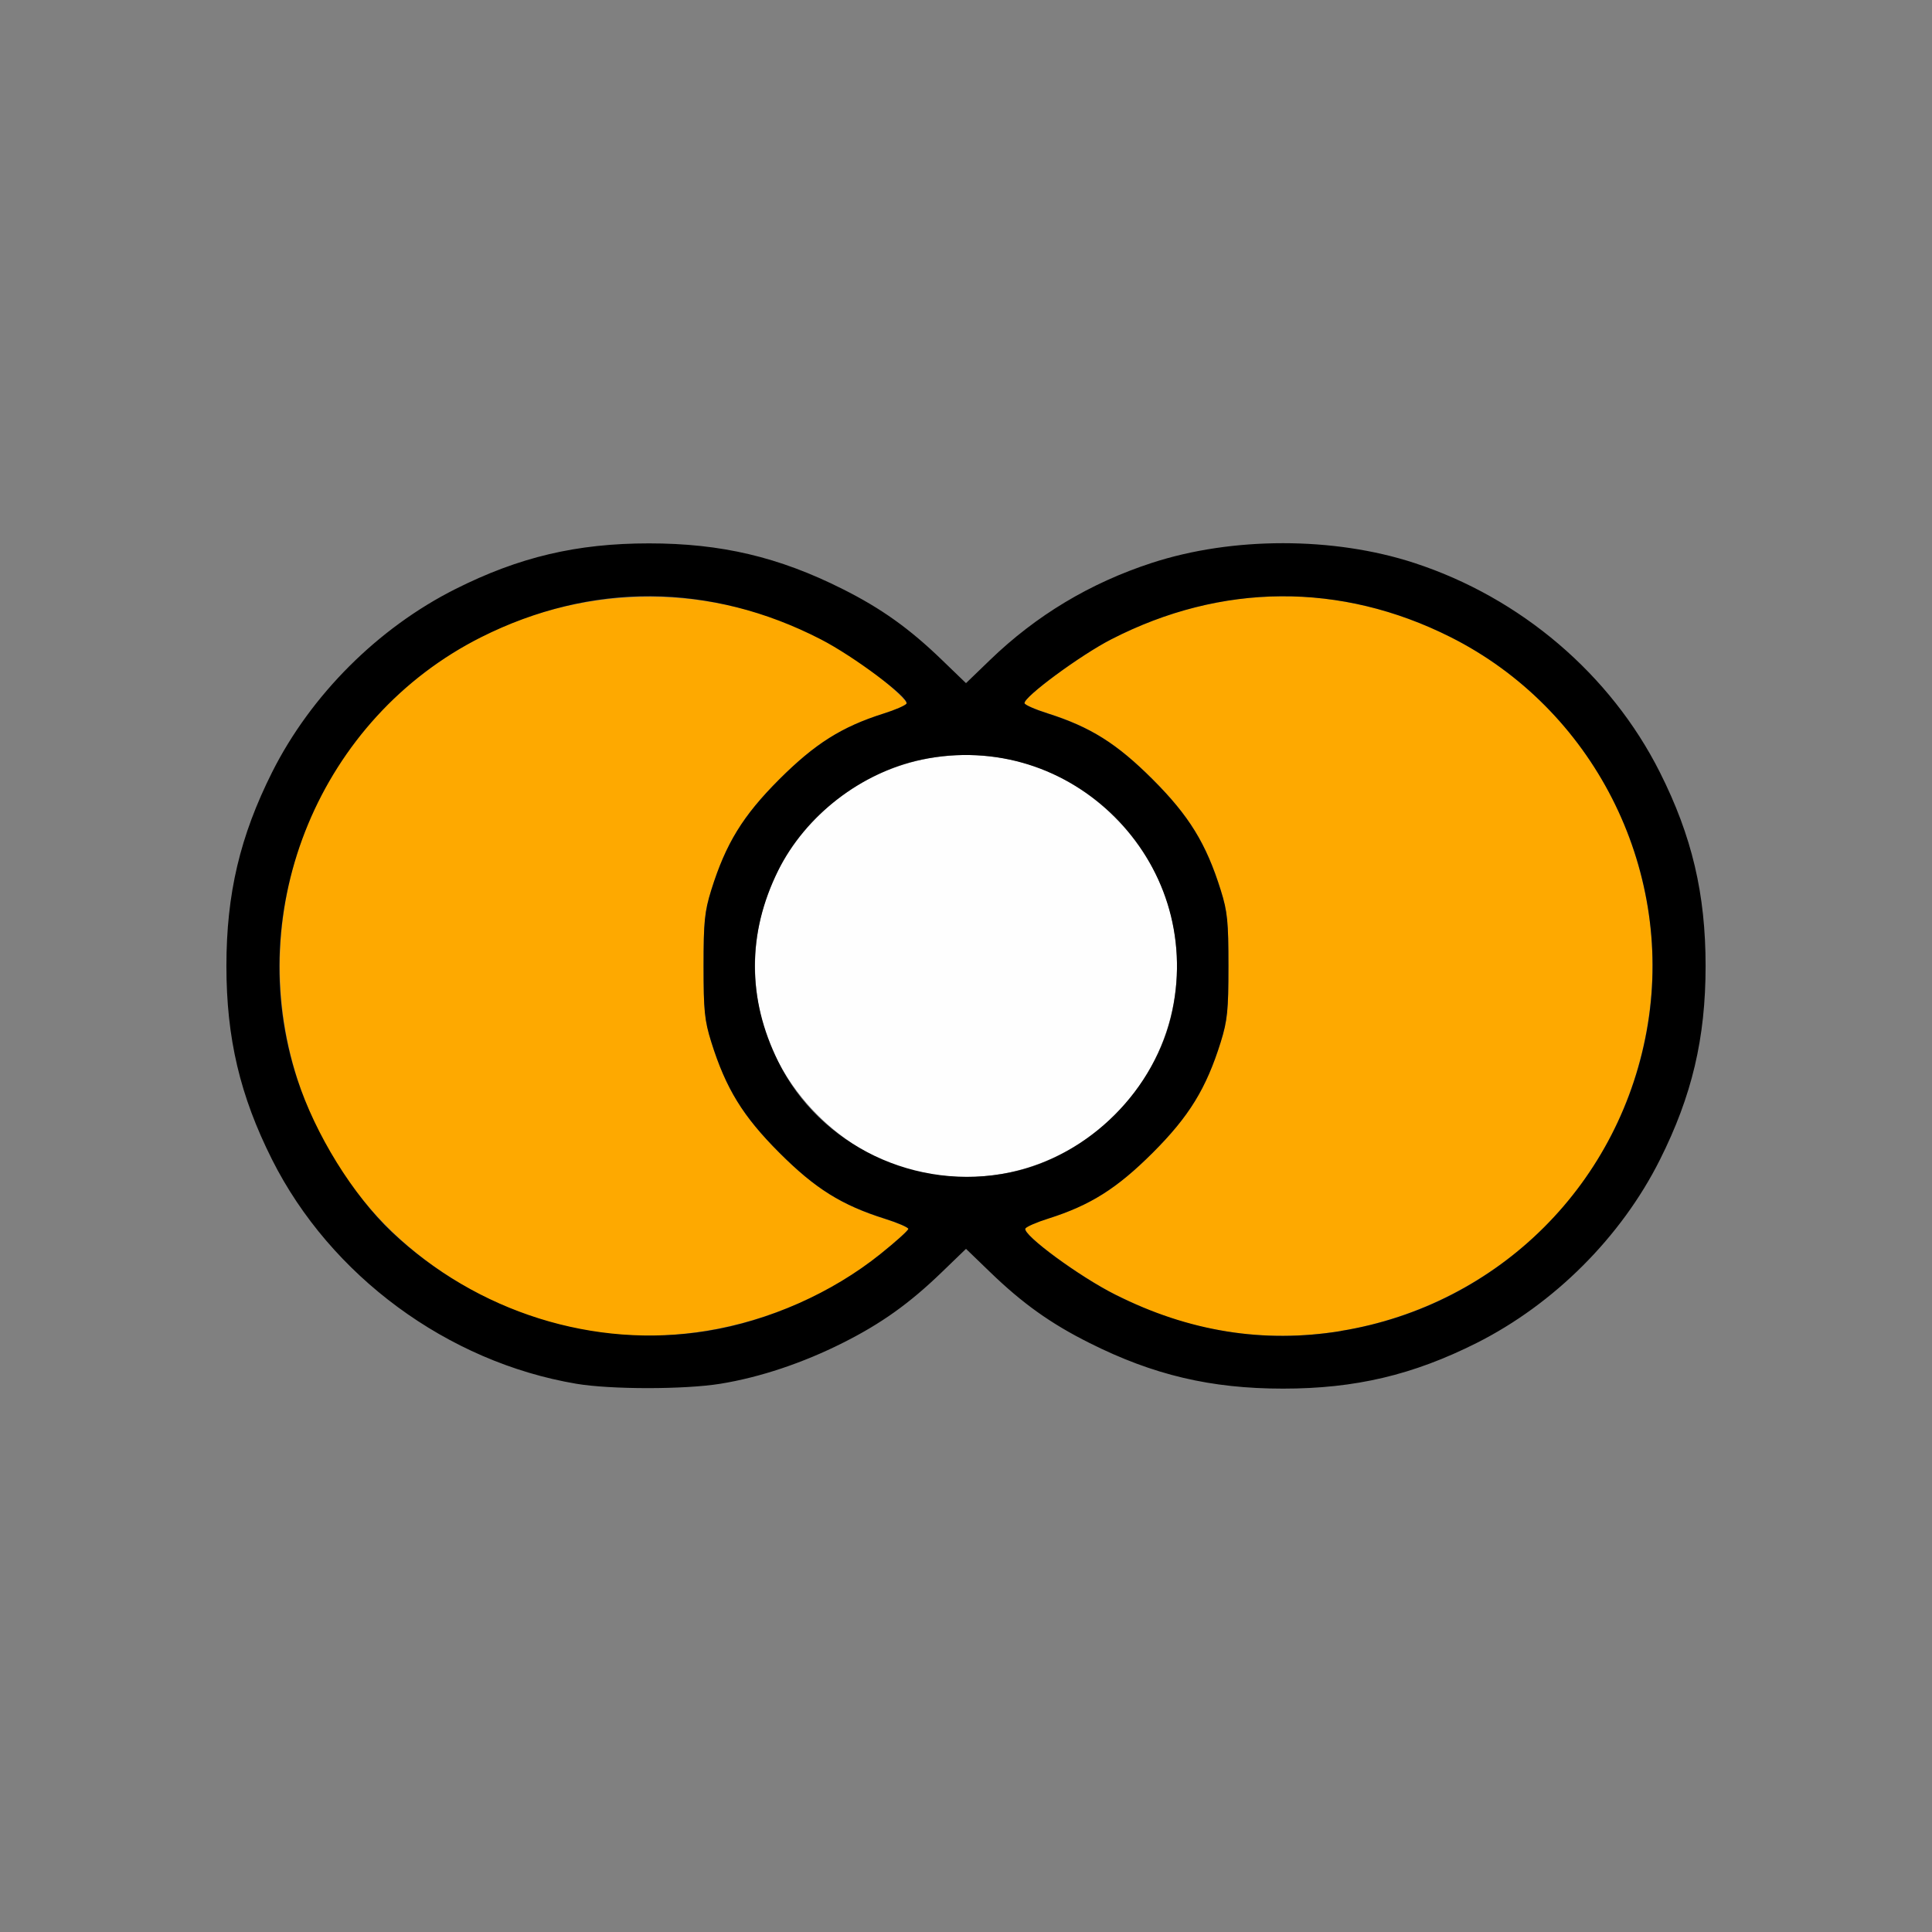 <?xml version="1.0" encoding="UTF-8" standalone="no"?>
<!-- Created with Inkscape (http://www.inkscape.org/) -->

<svg
   version="1.1"
   id="svg2"
   width="1600"
   height="1600"
   viewBox="0 0 1600 1600"
   sodipodi:docname="pivot_median.svg"
   inkscape:version="1.2.2 (732a01da63, 2022-12-09)"
   xmlns:inkscape="http://www.inkscape.org/namespaces/inkscape"
   xmlns:sodipodi="http://sodipodi.sourceforge.net/DTD/sodipodi-0.dtd"
   xmlns="http://www.w3.org/2000/svg"
   xmlns:svg="http://www.w3.org/2000/svg"
   xmlns:rdf="http://www.w3.org/1999/02/22-rdf-syntax-ns#"
   xmlns:cc="http://creativecommons.org/ns#"
   xmlns:dc="http://purl.org/dc/elements/1.1/">
  <rect x="0" y="0" width="1600" height="1600" fill="#808080" stroke="none"/>
  <defs
     id="defs6" />
  <sodipodi:namedview
     pagecolor="#808080"
     bordercolor="#666666"
     borderopacity="1"
     objecttolerance="10"
     gridtolerance="10"
     guidetolerance="10"
     inkscape:pageopacity="0"
     inkscape:pageshadow="2"
     inkscape:window-width="1993"
     inkscape:window-height="1009"
     id="namedview4"
     showgrid="false"
     inkscape:zoom="0.5"
     inkscape:cx="-3"
     inkscape:cy="8"
     inkscape:window-x="-8"
     inkscape:window-y="-8"
     inkscape:window-maximized="1"
     inkscape:current-layer="PIVOT_MEDIAN"
     inkscape:showpageshadow="0"
     inkscape:pagecheckerboard="true"
     inkscape:deskcolor="#d1d1d1" />
  <g
     id="PIVOT_MEDIAN"
     transform="matrix(87.5,0,0,87.5,100,100)"
     style="stroke-width:0.011">
    <path
       style="fill:none;stroke-width:0"
       d="M 0,8 V 0 h 8 8 v 8 8 H 8 0 Z m 5.675,3.954 C 6.05,11.893 6.454,11.758 6.832,11.568 7.199,11.384 7.466,11.193 7.773,10.896 L 8,10.677 8.227,10.896 C 8.534,11.193 8.801,11.384 9.168,11.568 9.771,11.871 10.317,12 11,12 c 0.683,0 1.229,-0.129 1.832,-0.432 0.733,-0.368 1.368,-1.003 1.734,-1.733 C 14.871,9.229 15,8.684 15,8 c 0,-0.683 -0.129,-1.229 -0.432,-1.832 C 14.102,5.24 13.25,4.514 12.242,4.185 11.479,3.936 10.521,3.936 9.758,4.185 9.173,4.376 8.664,4.682 8.227,5.104 L 8,5.323 7.773,5.104 C 7.466,4.807 7.199,4.616 6.832,4.432 6.229,4.129 5.683,4 5,4 c -0.683,0 -1.229,0.129 -1.832,0.432 -0.927,0.466 -1.653,1.318 -1.983,2.326 -0.249,0.762 -0.249,1.721 0,2.483 0.116,0.356 0.358,0.838 0.551,1.102 0.211,0.288 0.581,0.662 0.873,0.883 0.448,0.339 1.133,0.632 1.702,0.728 0.328,0.055 1.022,0.055 1.363,-3.13e-4 z"
       id="path825"
       inkscape:connector-curvature="0" />
    <path
       style="fill:#fefefe;stroke-width:0"
       d="M 7.562,9.951 C 6.832,9.795 6.201,9.157 6.047,8.422 5.75,7.002 7.002,5.75 8.422,6.047 9.165,6.202 9.798,6.835 9.953,7.578 10.251,9.003 8.988,10.258 7.562,9.951 Z"
       id="path823"
       inkscape:connector-curvature="0" />
    <path
       style="fill:#fea900;stroke-width:0"
       d="M 4.438,11.454 C 3.548,11.303 2.746,10.819 2.213,10.113 1.05,8.57 1.353,6.37 2.887,5.213 4.168,4.248 5.943,4.273 7.188,5.273 7.333,5.389 7.444,5.498 7.437,5.516 7.429,5.533 7.331,5.576 7.219,5.611 6.822,5.737 6.571,5.896 6.233,6.233 5.888,6.578 5.727,6.84 5.589,7.281 5.525,7.485 5.516,7.58 5.516,8 c 0,0.42 0.01,0.515 0.073,0.719 0.138,0.441 0.299,0.703 0.644,1.048 0.341,0.341 0.589,0.496 1.001,0.627 0.12,0.038 0.219,0.081 0.219,0.095 0,0.014 -0.119,0.121 -0.264,0.238 -0.762,0.611 -1.808,0.887 -2.752,0.727 z m 6,0 C 10.073,11.392 9.779,11.293 9.414,11.11 9.074,10.94 8.533,10.542 8.562,10.484 c 0.008,-0.017 0.107,-0.06 0.219,-0.095 0.397,-0.126 0.648,-0.284 0.986,-0.622 C 10.112,9.422 10.273,9.16 10.411,8.719 10.475,8.515 10.484,8.42 10.484,8 c 0,-0.42 -0.01,-0.515 -0.073,-0.719 C 10.273,6.84 10.112,6.578 9.767,6.233 9.427,5.894 9.178,5.737 8.772,5.608 8.655,5.571 8.557,5.528 8.554,5.513 8.544,5.455 9.084,5.057 9.375,4.908 10.418,4.372 11.547,4.365 12.586,4.887 c 0.994,0.5 1.688,1.452 1.868,2.566 0.15,0.925 -0.095,1.901 -0.667,2.66 -0.77,1.022 -2.098,1.553 -3.349,1.341 z"
       id="path821"
       inkscape:connector-curvature="0" />
    <path
       style="fill:#000000;stroke-width:0"
       d="M 4.312,11.954 C 3.092,11.748 1.985,10.932 1.432,9.832 1.129,9.229 1,8.683 1,8 c 0,-0.684 0.129,-1.229 0.433,-1.835 C 1.8,5.435 2.435,4.8 3.168,4.432 3.771,4.129 4.317,4 5,4 c 0.683,0 1.229,0.129 1.832,0.432 C 7.199,4.616 7.466,4.807 7.773,5.104 L 8,5.323 8.227,5.104 C 8.664,4.682 9.173,4.376 9.758,4.185 10.521,3.936 11.479,3.936 12.242,4.185 13.25,4.514 14.102,5.24 14.568,6.168 14.871,6.771 15,7.317 15,8 c 0,0.684 -0.129,1.229 -0.433,1.835 -0.366,0.73 -1.001,1.364 -1.734,1.733 -0.603,0.303 -1.149,0.432 -1.832,0.432 -0.683,0 -1.229,-0.129 -1.832,-0.432 C 8.801,11.384 8.534,11.193 8.227,10.896 L 8,10.677 7.773,10.896 C 7.466,11.193 7.199,11.384 6.832,11.568 6.454,11.758 6.05,11.893 5.675,11.954 5.333,12.009 4.639,12.009 4.312,11.954 Z m 1.236,-0.5 c 0.586,-0.095 1.182,-0.359 1.642,-0.728 0.145,-0.116 0.264,-0.223 0.264,-0.238 0,-0.014 -0.098,-0.057 -0.219,-0.095 C 6.822,10.263 6.574,10.108 6.233,9.767 5.888,9.422 5.727,9.16 5.589,8.719 5.525,8.515 5.516,8.42 5.516,8 c 0,-0.42 0.01,-0.515 0.073,-0.719 C 5.727,6.84 5.888,6.578 6.233,6.233 6.571,5.896 6.822,5.737 7.219,5.611 7.331,5.576 7.429,5.533 7.437,5.516 7.462,5.461 6.937,5.068 6.625,4.908 5.581,4.371 4.454,4.365 3.411,4.888 1.892,5.651 1.142,7.452 1.671,9.071 c 0.171,0.523 0.526,1.097 0.896,1.447 0.804,0.76 1.915,1.109 2.981,0.936 z m 6,0 C 13.047,11.211 14.211,10.047 14.454,8.548 14.695,7.06 13.931,5.563 12.586,4.887 11.547,4.365 10.418,4.372 9.375,4.908 9.084,5.057 8.544,5.455 8.554,5.513 c 0.003,0.016 0.101,0.059 0.218,0.096 0.406,0.129 0.655,0.285 0.995,0.625 0.345,0.345 0.506,0.607 0.644,1.048 0.064,0.203 0.073,0.298 0.073,0.719 0,0.42 -0.01,0.515 -0.073,0.719 -0.138,0.441 -0.299,0.703 -0.644,1.048 -0.338,0.337 -0.589,0.496 -0.986,0.622 -0.112,0.035 -0.21,0.078 -0.219,0.095 -0.029,0.058 0.512,0.456 0.852,0.626 0.695,0.349 1.402,0.463 2.134,0.344 z M 8.422,9.953 C 9.165,9.798 9.798,9.165 9.953,8.422 10.25,7.002 8.998,5.75 7.578,6.047 7.011,6.166 6.478,6.577 6.223,7.095 c -0.295,0.599 -0.295,1.211 0,1.81 0.393,0.797 1.309,1.234 2.199,1.048 z"
       id="path819"
       inkscape:connector-curvature="0" />
  </g>
</svg>
